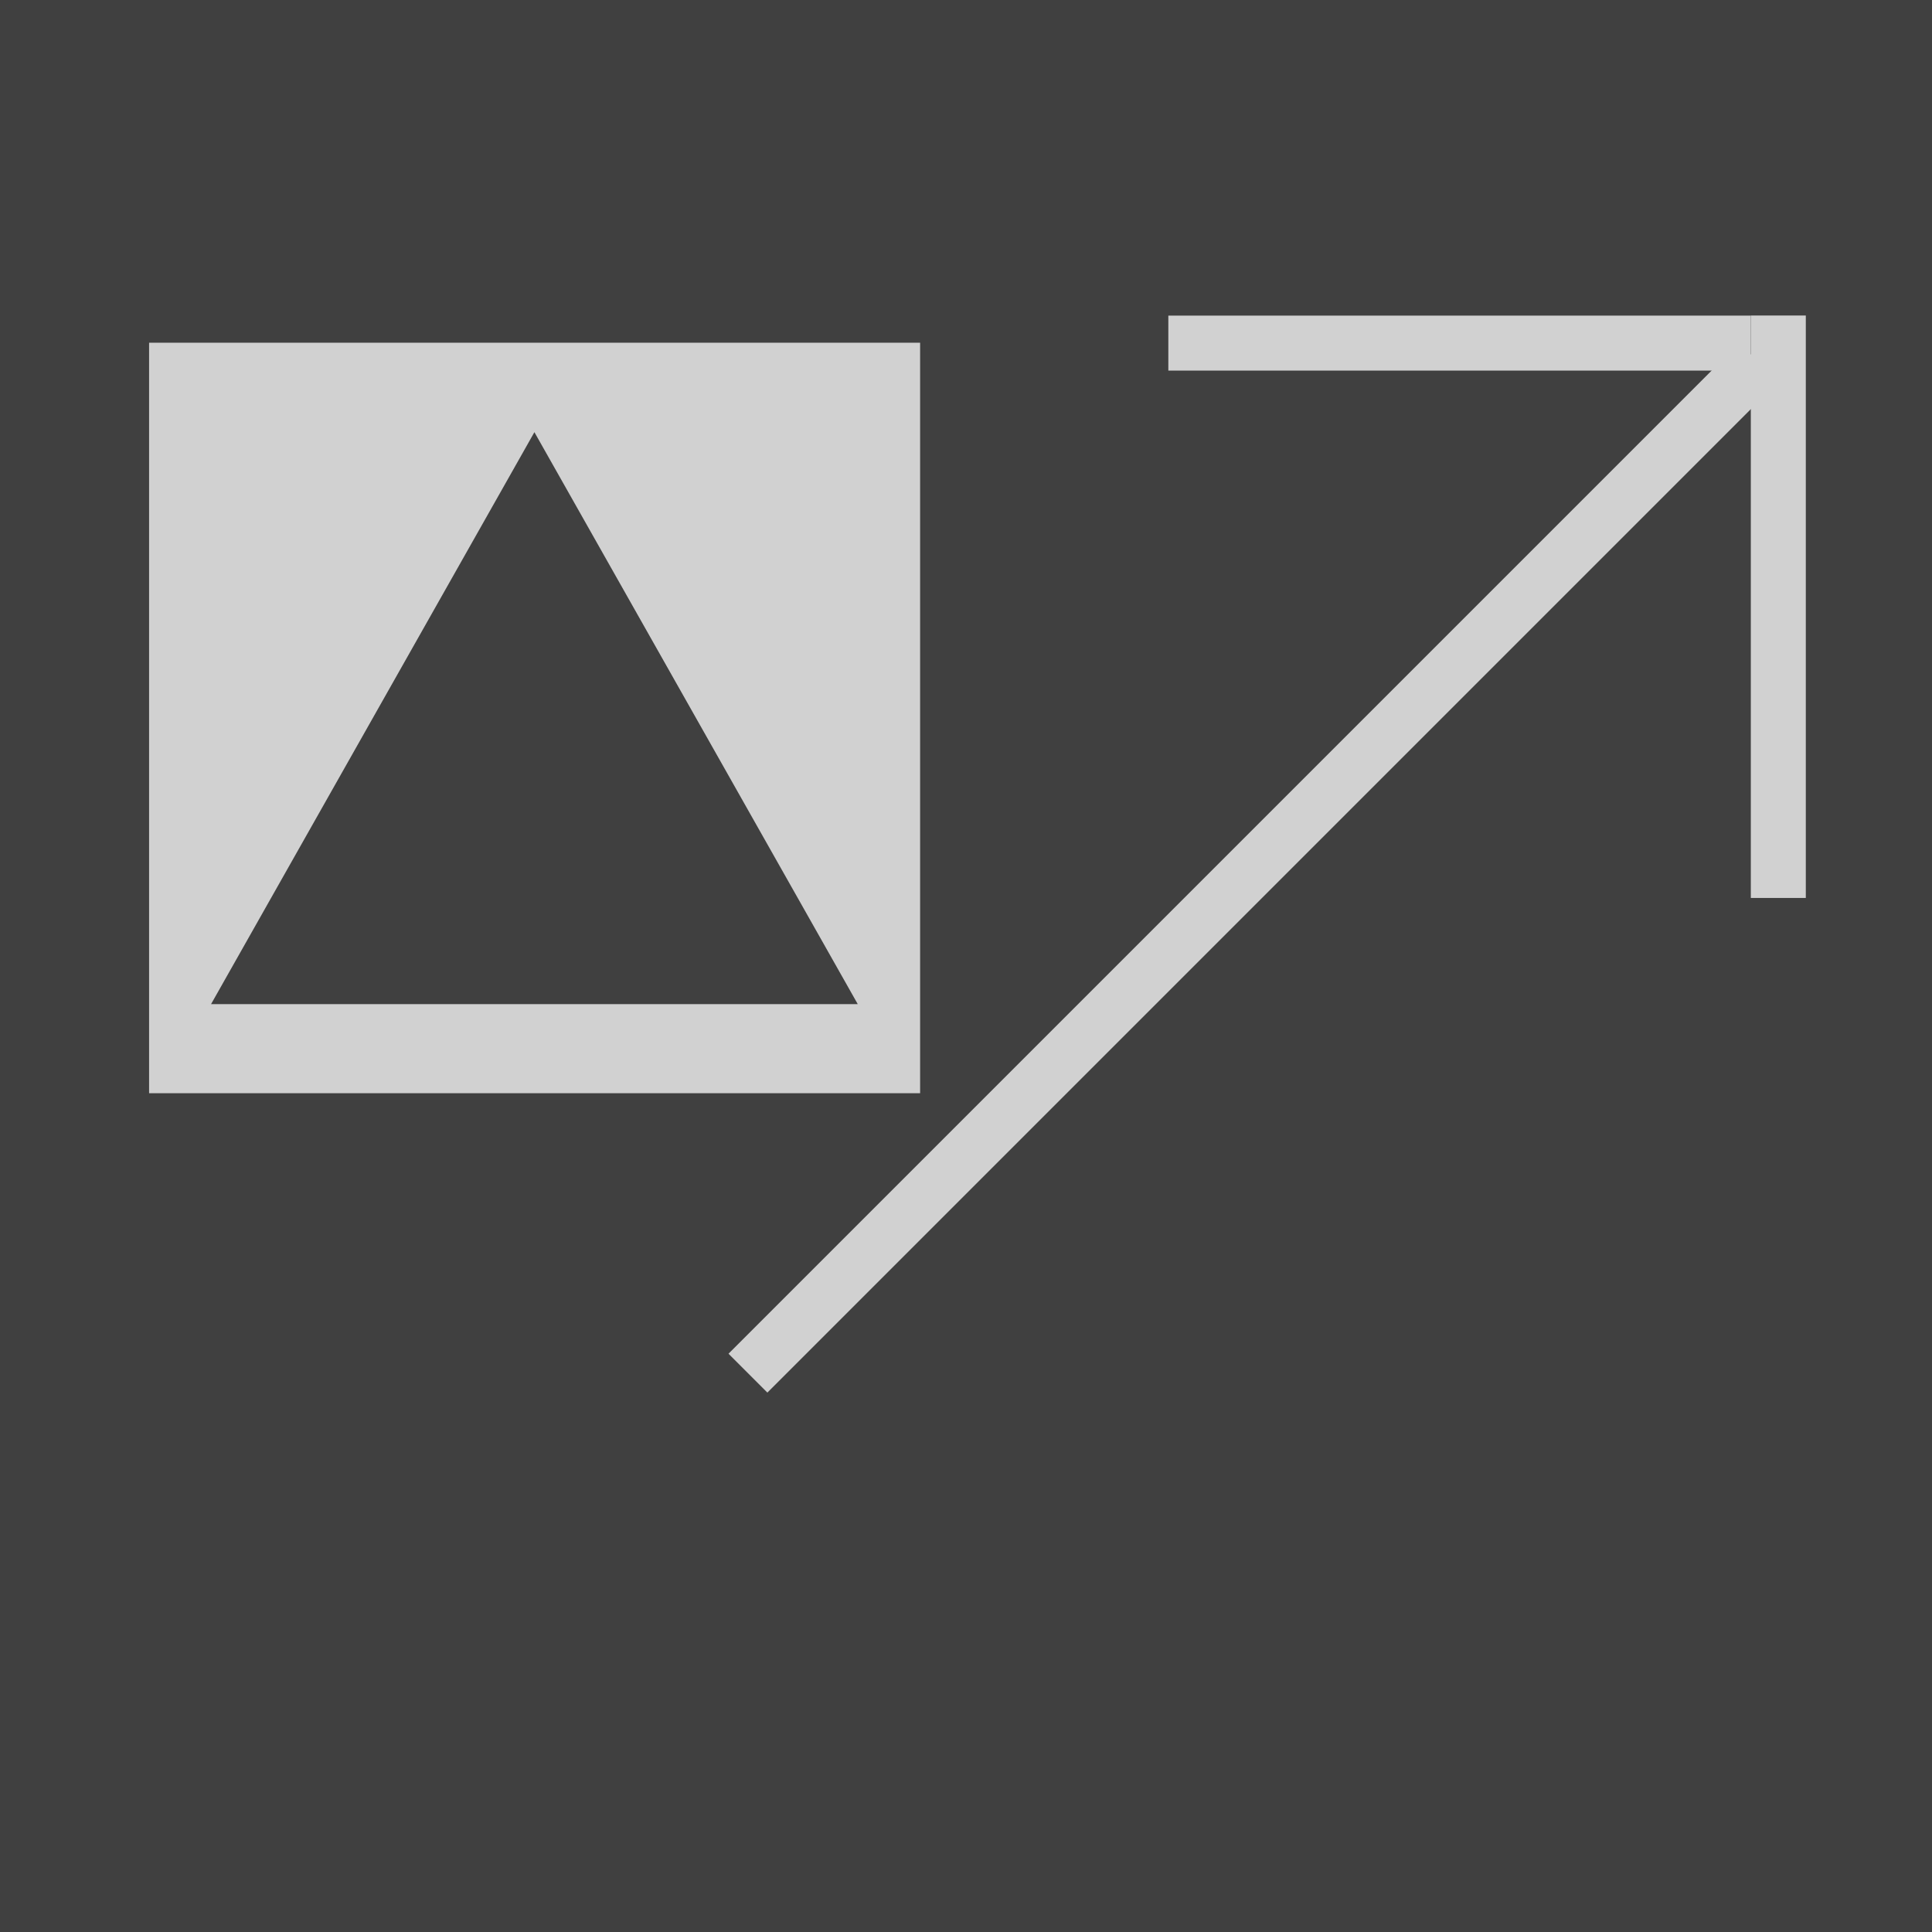 <?xml version="1.0" encoding="utf-8"?>
<!-- Generator: Adobe Illustrator 22.0.1, SVG Export Plug-In . SVG Version: 6.00 Build 0)  -->
<svg version="1.1" id="Ebene_1" xmlns="http://www.w3.org/2000/svg" xmlns:xlink="http://www.w3.org/1999/xlink" x="0px" y="0px"
	 viewBox="0 0 498.9 498.9" style="enable-background:new 0 0 498.9 498.9;" xml:space="preserve">
<style type="text/css">
	.st0{fill:#404040;}
	.st1{fill:#D1D1D1;}
</style>
<rect class="st0" width="498.9" height="498.9"/>
<rect x="301.7" y="81.5" class="st1" width="150.4" height="14.2"/>
<rect x="384" y="149.6" transform="matrix(6.123234e-17 -1 1 6.123234e-17 302.513 615.876)" class="st1" width="150.4" height="14.2"/>
<rect x="139.1" y="217" transform="matrix(0.707 -0.707 0.707 0.707 -63.641 294.494)" class="st1" width="369.2" height="14.2"/>
<rect x="38.5" y="88.5" class="st1" width="199.1" height="193.8"/>
<polygon class="st0" points="138,111.6 54.5,259.3 221.5,259.3 "/>
</svg>
